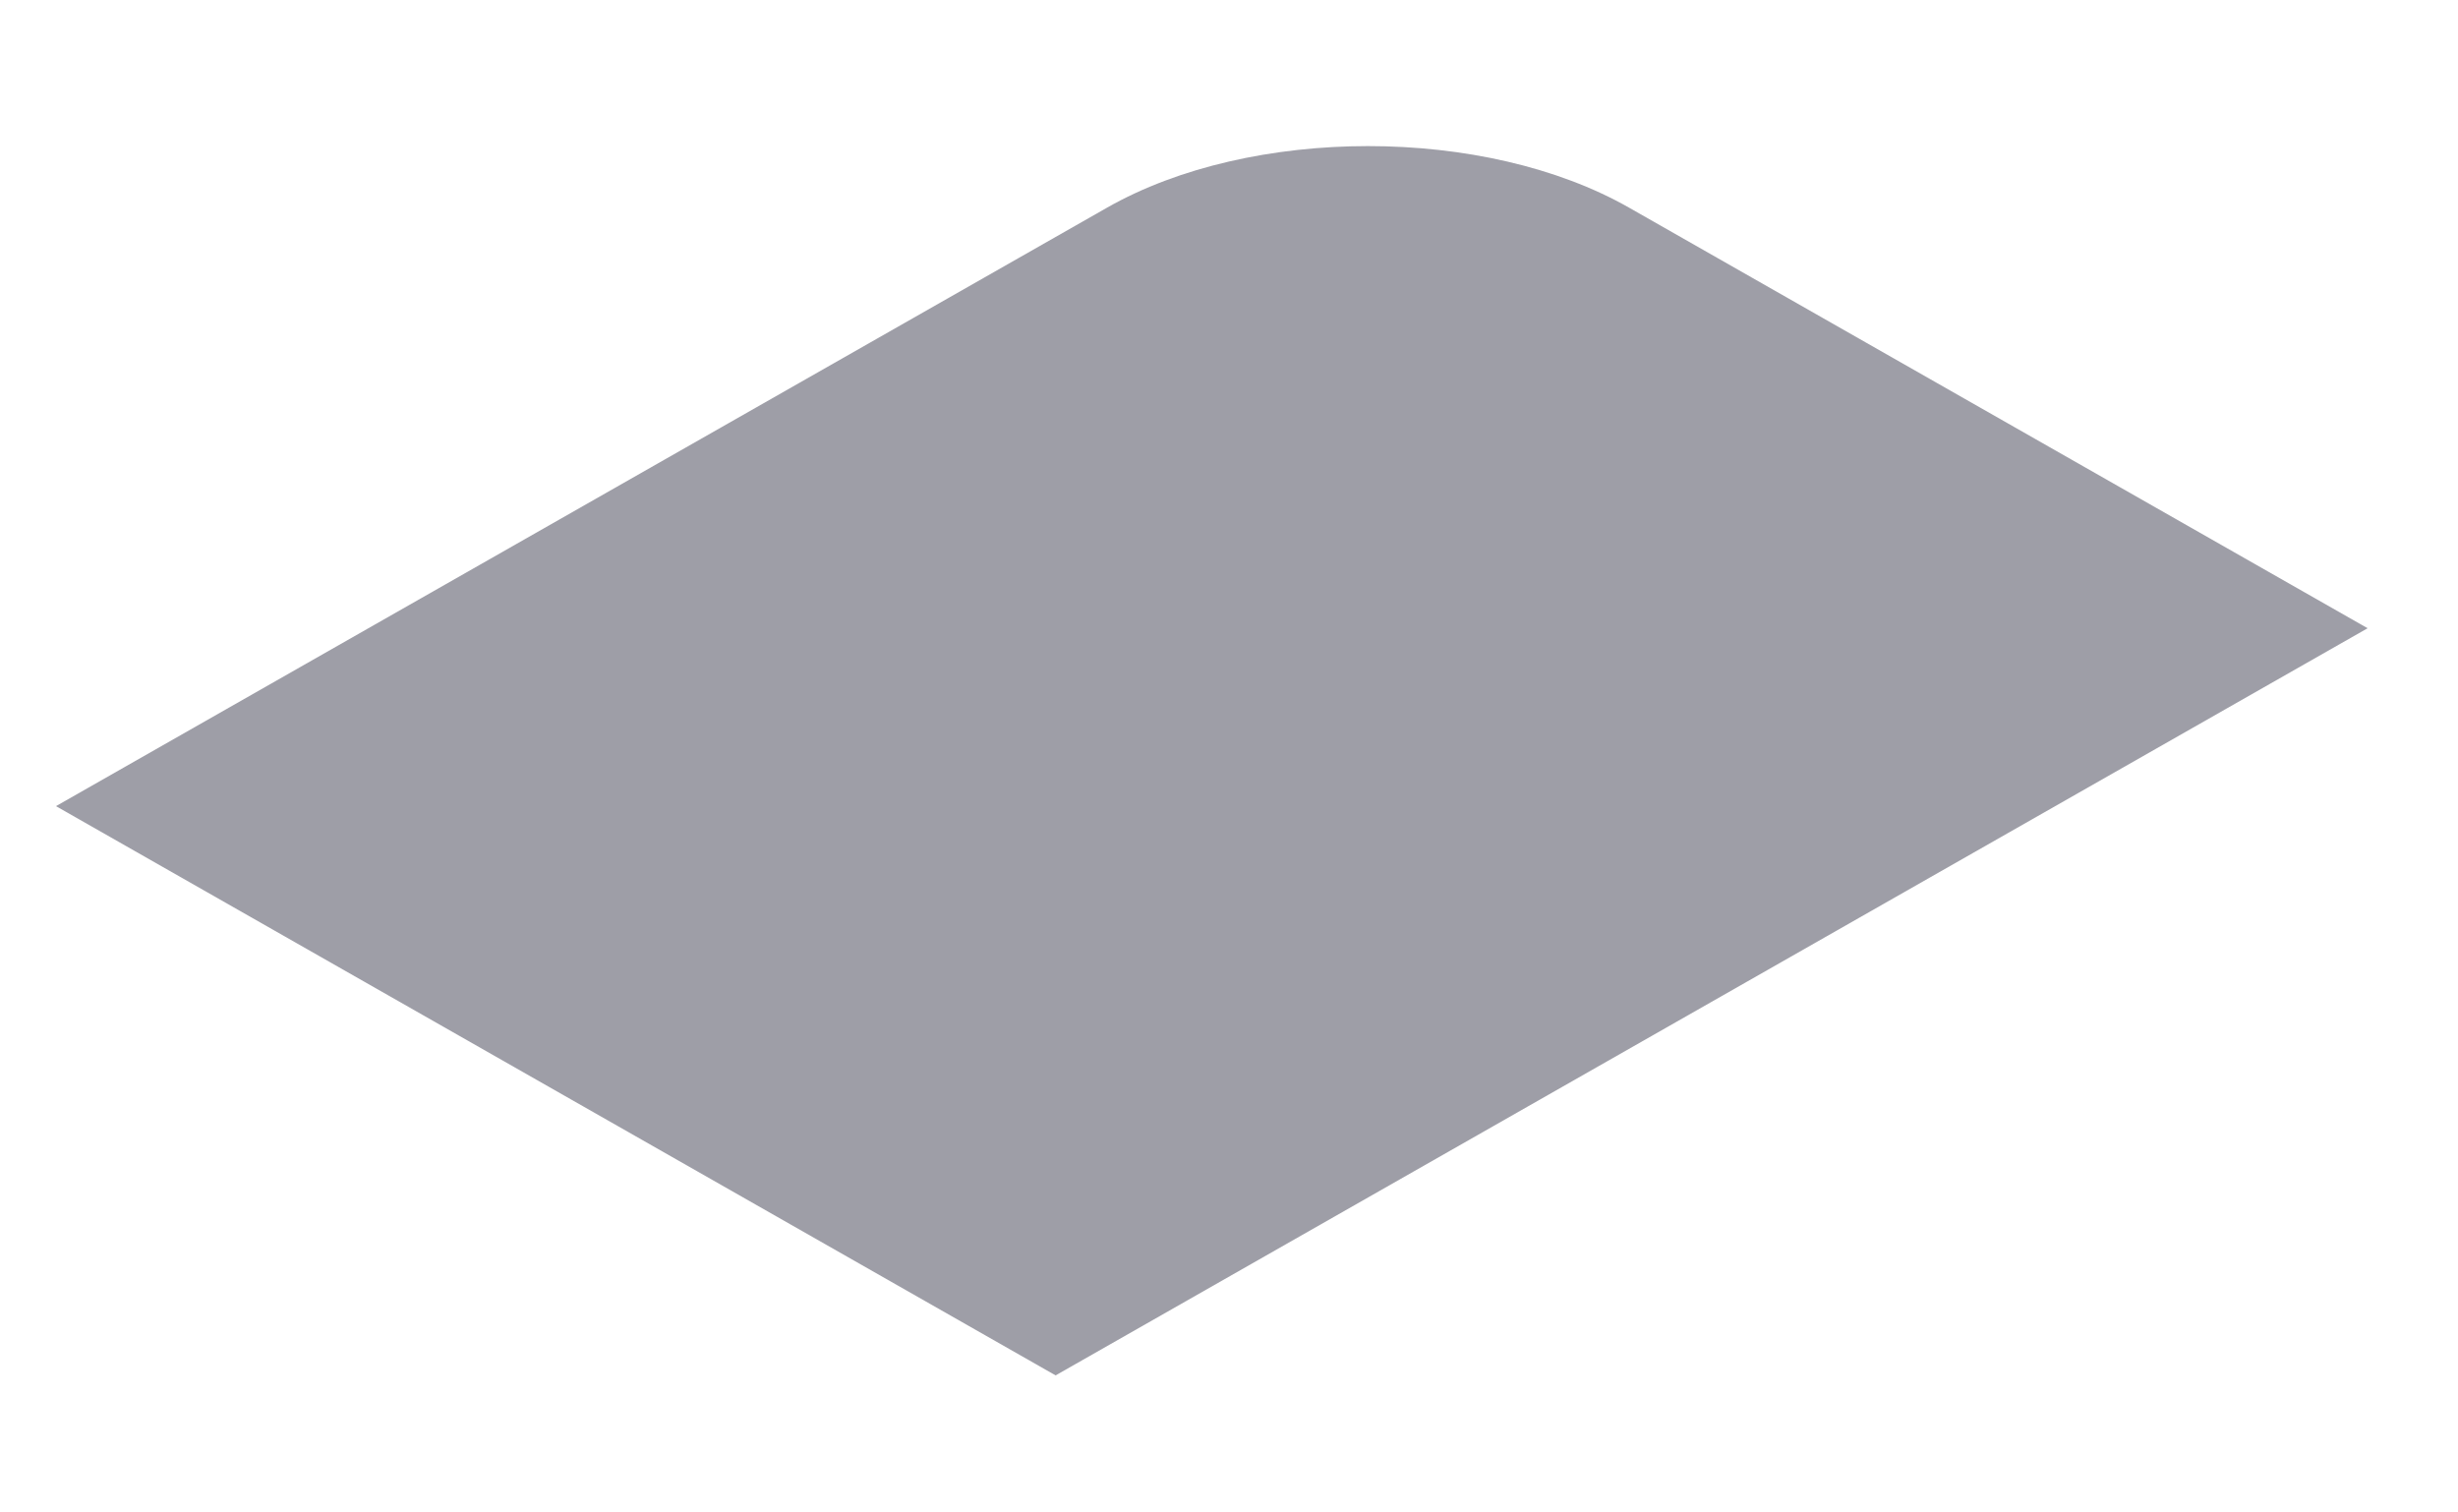 <svg width="13" height="8" viewBox="0 0 13 8" fill="none" xmlns="http://www.w3.org/2000/svg">
<path d="M0.296 4.264L5.854 1.099C6.617 0.664 7.854 0.664 8.617 1.099L12.522 3.323L5.583 7.275L0.296 4.264Z" fill="#9E9EA7"/>
</svg>
